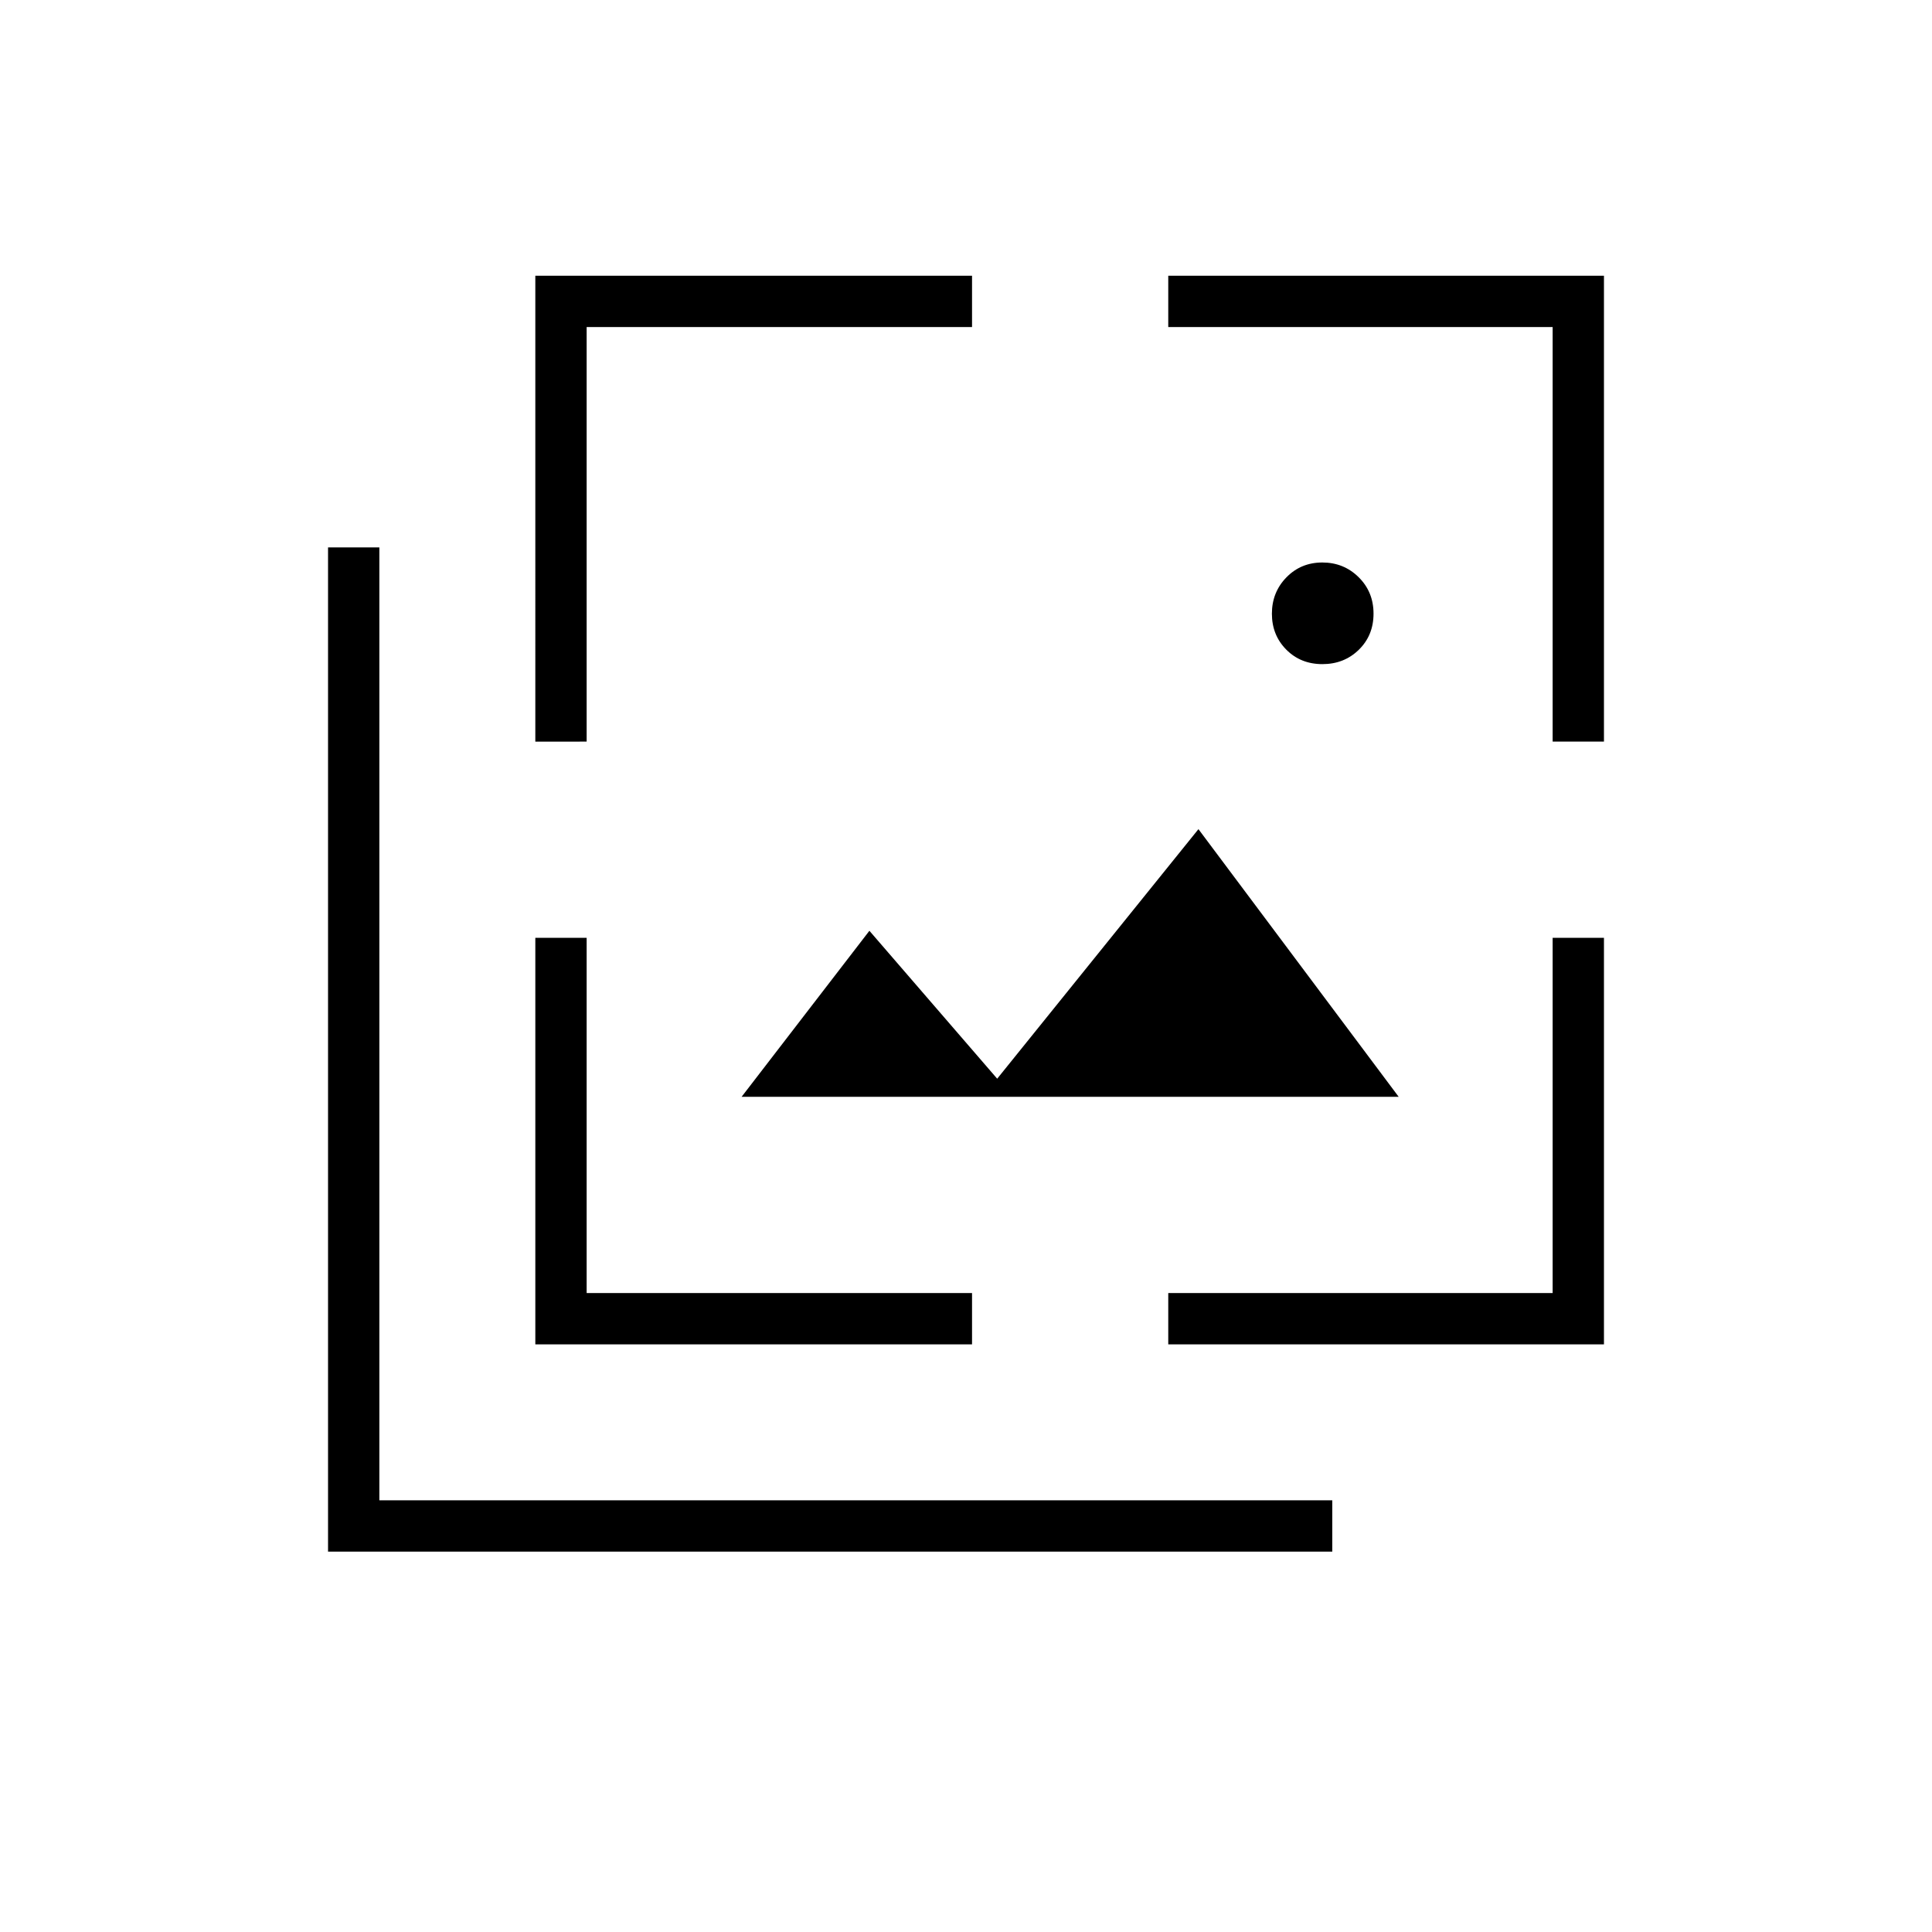 <svg xmlns="http://www.w3.org/2000/svg" height="24" viewBox="0 -960 960 960" width="24"><path d="M657.088-630q-10.801 0-17.944-7.205Q632-644.41 632-655.061q0-10.652 7.205-18.045 7.205-7.394 17.856-7.394 10.652 0 18.045 7.306 7.394 7.306 7.394 18.106 0 10.801-7.306 17.944Q667.888-630 657.088-630ZM368.5-415l63.5-82.5 63.5 73.5 100-124L695-415H368.5ZM163-189v-499h25.5v473.5H662v25.5H163Zm103-402.5V-823h217v25.5H291.5v206H266Zm0 299.5v-202h25.5v176.5H483v25.5H266Zm314.5 0v-25.5h191V-494H797v202H580.5Zm191-299.5v-206h-191V-823H797v231.5h-25.5Z"/></svg>